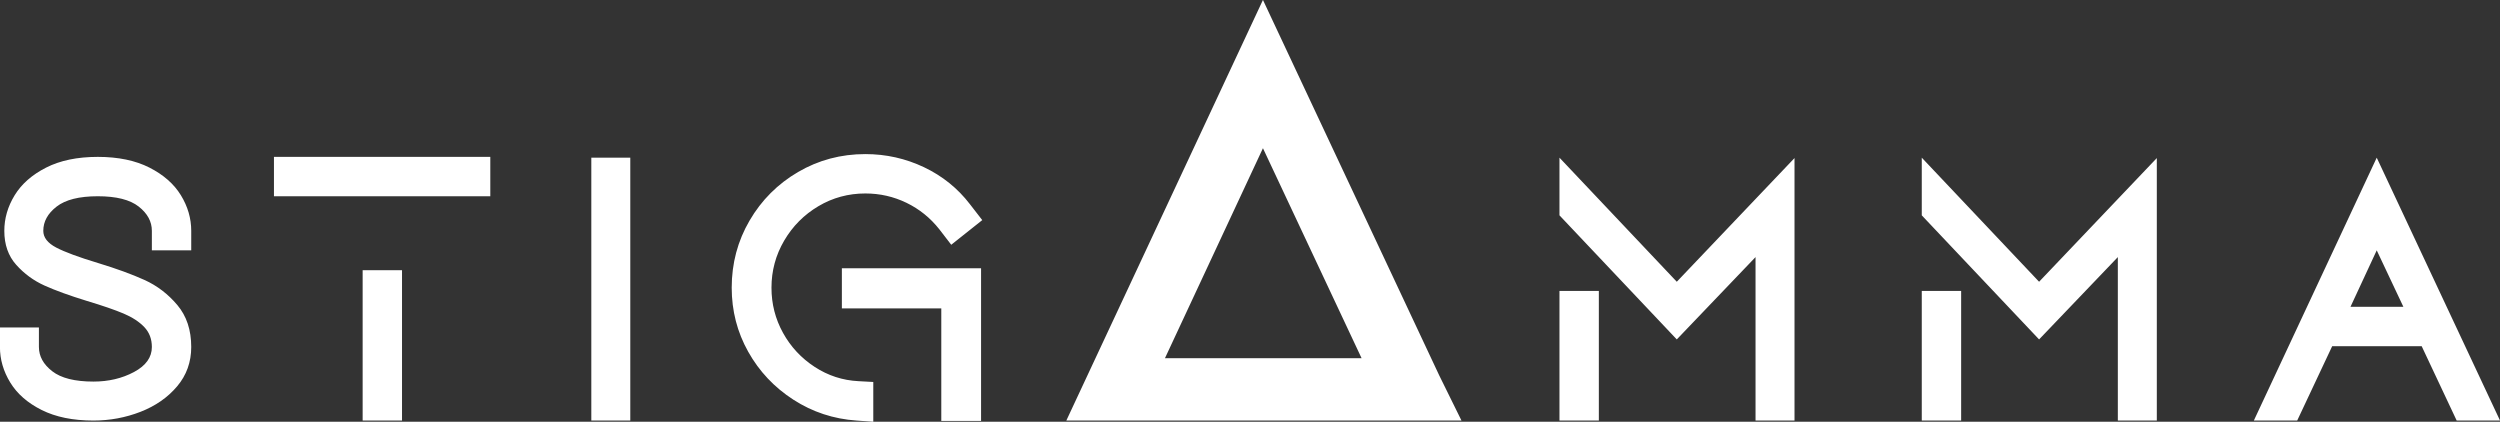 <svg xmlns="http://www.w3.org/2000/svg" xmlns:xlink="http://www.w3.org/1999/xlink" preserveAspectRatio="xMidYMid" width="654.809" height="110.469" viewBox="0 0 654.809 110.469">
  <rect x="0" y="0" width="654.809" height="110.469" fill="#333333" stroke="none"/>
  <defs>
    <style>
      .cls-1 {
        fill: #fff;
        fill-rule: evenodd;
      }
    </style>
  </defs>
  <path d="M643.460,110.153 L634.294,90.673 L610.856,90.673 L601.690,110.153 L590.335,110.153 L622.523,41.299 L654.815,110.153 L643.460,110.153 ZM622.523,65.569 L615.648,80.361 L629.502,80.361 L622.523,65.569 ZM554.711,67.340 L534.086,88.903 L503.357,56.403 L503.357,41.299 L534.086,73.798 L564.920,41.403 L564.920,110.153 L554.711,110.153 L554.711,67.340 ZM459.816,67.340 L439.191,88.903 L408.462,56.403 L408.462,41.299 L439.191,73.798 L470.025,41.403 L470.025,110.153 L459.816,110.153 L459.816,67.340 ZM330.796,-0.014 L376.963,98.319 L382.796,110.153 L279.296,110.153 L330.796,-0.014 ZM330.796,38.819 L305.129,93.819 L356.629,93.819 L330.796,38.819 ZM246.026,60.048 C243.664,57.063 240.800,54.754 237.432,53.121 C234.063,51.491 230.469,50.673 226.651,50.673 C222.206,50.673 218.109,51.785 214.359,54.007 C210.609,56.230 207.623,59.233 205.401,63.017 C203.178,66.803 202.068,70.918 202.068,75.361 C202.068,79.598 203.074,83.538 205.089,87.184 C207.102,90.830 209.862,93.798 213.370,96.090 C216.876,98.382 220.714,99.632 224.880,99.840 L228.734,100.048 L228.734,110.465 L224.359,110.153 C218.318,109.736 212.797,107.913 207.797,104.684 C202.797,101.455 198.855,97.272 195.974,92.132 C193.091,86.993 191.651,81.403 191.651,75.361 C191.651,68.973 193.214,63.105 196.339,57.757 C199.464,52.410 203.699,48.173 209.047,45.048 C214.394,41.924 220.261,40.361 226.651,40.361 C232.068,40.361 237.188,41.507 242.016,43.798 C246.841,46.090 250.852,49.319 254.047,53.486 L257.276,57.653 L249.151,64.111 L246.026,60.048 ZM154.880,41.299 L165.088,41.299 L165.088,110.153 L154.880,110.153 L154.880,41.299 ZM71.756,41.090 L128.422,41.090 L128.422,51.403 L71.756,51.403 L71.756,41.090 ZM25.714,68.903 C30.506,70.361 34.550,71.837 37.850,73.330 C41.147,74.824 44.012,77.011 46.443,79.892 C48.873,82.775 50.089,86.438 50.089,90.882 C50.089,94.840 48.855,98.278 46.391,101.194 C43.925,104.111 40.730,106.334 36.808,107.861 C32.884,109.389 28.769,110.153 24.464,110.153 C19.116,110.153 14.602,109.233 10.922,107.392 C7.241,105.553 4.498,103.157 2.693,100.205 C0.887,97.254 -0.015,94.147 -0.015,90.882 L-0.015,85.778 L10.193,85.778 L10.193,90.882 C10.193,93.313 11.355,95.431 13.683,97.236 C16.009,99.043 19.602,99.944 24.464,99.944 C28.422,99.944 31.964,99.111 35.089,97.444 C38.214,95.778 39.777,93.590 39.777,90.882 C39.777,88.798 39.116,87.063 37.797,85.673 C36.477,84.285 34.672,83.105 32.381,82.132 C30.089,81.160 26.860,80.048 22.693,78.798 C18.178,77.410 14.498,76.074 11.652,74.788 C8.803,73.504 6.339,71.699 4.256,69.371 C2.172,67.046 1.131,64.077 1.131,60.465 C1.131,57.202 2.033,54.095 3.839,51.142 C5.644,48.191 8.387,45.778 12.068,43.903 C15.748,42.028 20.262,41.090 25.610,41.090 C30.957,41.090 35.470,42.028 39.152,43.903 C42.832,45.778 45.574,48.191 47.381,51.142 C49.186,54.095 50.089,57.202 50.089,60.465 L50.089,65.569 L39.777,65.569 L39.777,60.465 C39.777,58.035 38.631,55.918 36.339,54.111 C34.047,52.306 30.470,51.403 25.610,51.403 C20.748,51.403 17.155,52.306 14.829,54.111 C12.501,55.918 11.339,58.035 11.339,60.465 C11.339,62.202 12.467,63.660 14.725,64.840 C16.980,66.022 20.644,67.376 25.714,68.903 ZM105.297,110.153 L94.985,110.153 L94.985,70.778 L105.297,70.778 L105.297,110.153 ZM220.505,70.257 L256.964,70.257 L256.964,110.257 L246.547,110.257 L246.547,80.778 L220.505,80.778 L220.505,70.257 ZM418.775,110.153 L408.462,110.153 L408.462,76.194 L418.775,76.194 L418.775,110.153 ZM513.670,110.153 L503.357,110.153 L503.357,76.194 L513.670,76.194 L513.670,110.153 Z" class="cls-1"/>
</svg>
